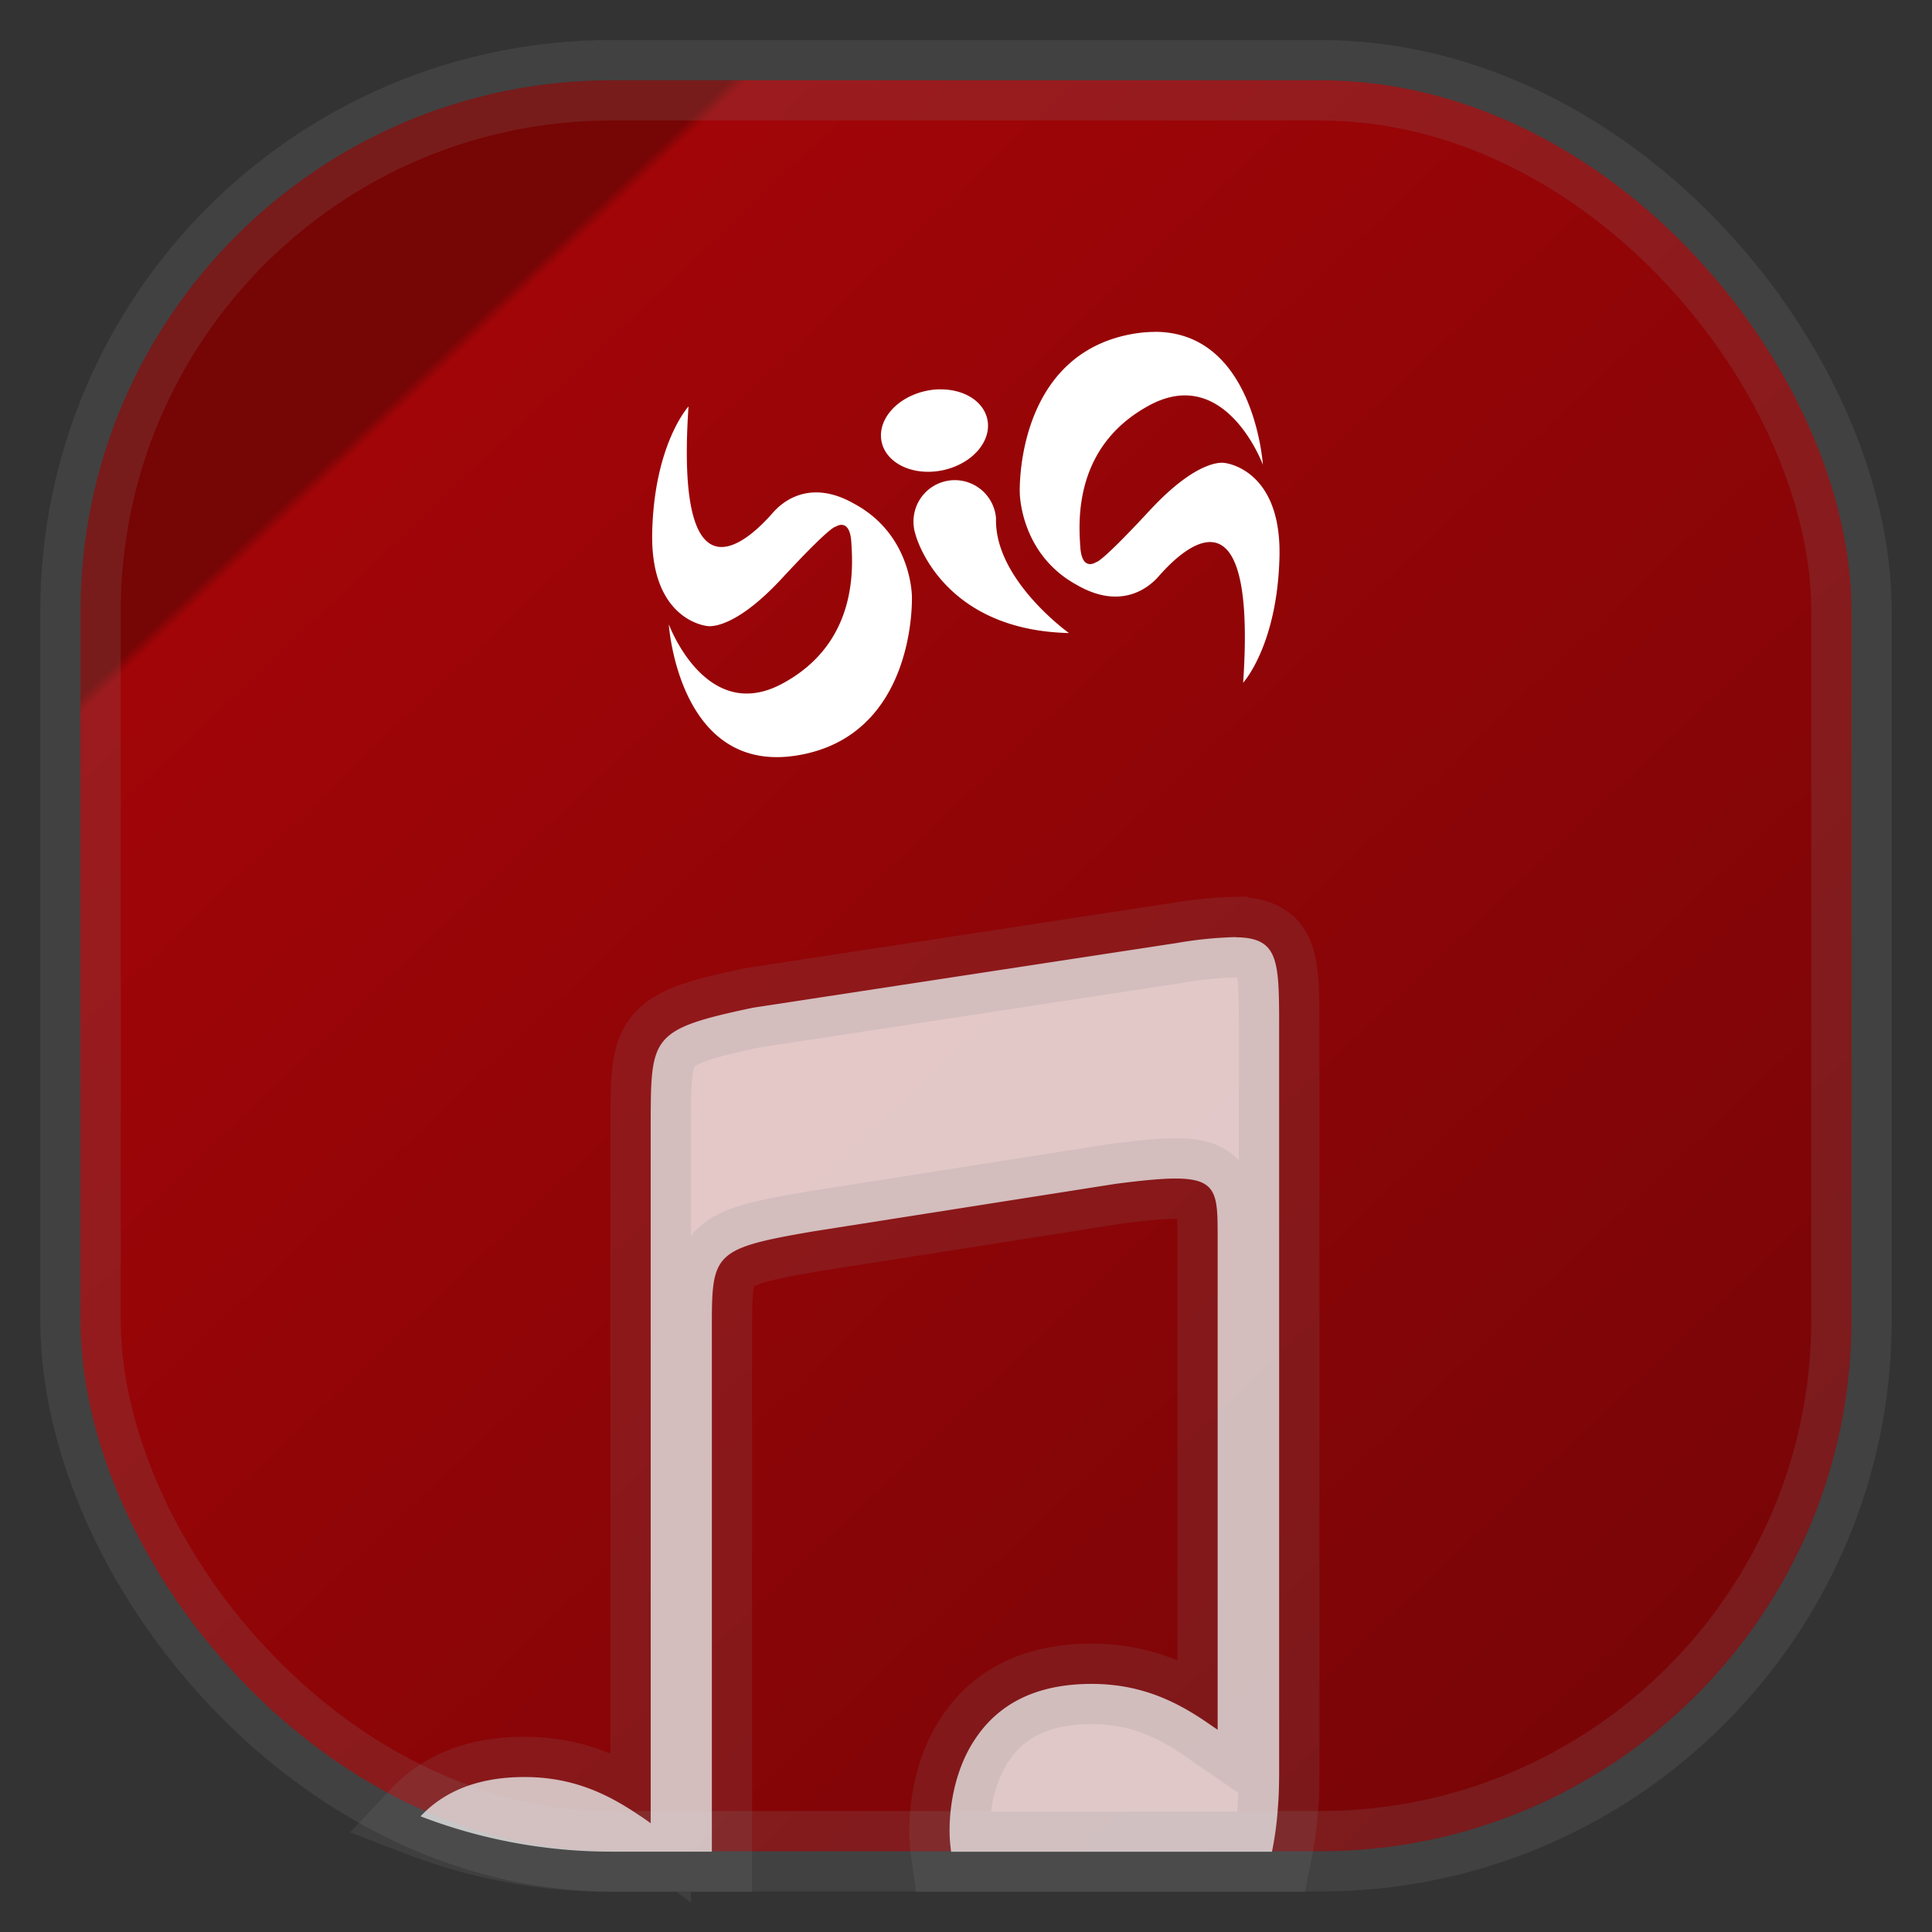 <?xml version="1.0" encoding="UTF-8" standalone="no"?>
<svg
   viewBox="0 0 24 24"
   version="1.1"
   id="svg11414"
   sodipodi:docname="big-audio-converter.svg"
   width="24"
   height="24"
   xml:space="preserve"
   inkscape:version="1.4 (e7c3feb100, 2024-10-09)"
   inkscape:export-filename="restaurar.png"
   inkscape:export-xdpi="800"
   inkscape:export-ydpi="800"
   xmlns:inkscape="http://www.inkscape.org/namespaces/inkscape"
   xmlns:sodipodi="http://sodipodi.sourceforge.net/DTD/sodipodi-0.dtd"
   xmlns:xlink="http://www.w3.org/1999/xlink"
   xmlns="http://www.w3.org/2000/svg"
   xmlns:svg="http://www.w3.org/2000/svg"><rect x="0" y="0" width="24" height="24" fill="#333333" stroke="none"/><sodipodi:namedview
     id="namedview11416"
     pagecolor="#ffffff"
     bordercolor="#000000"
     borderopacity="0.25"
     inkscape:showpageshadow="2"
     inkscape:pageopacity="0.0"
     inkscape:pagecheckerboard="0"
     inkscape:deskcolor="#d1d1d1"
     showgrid="false"
     inkscape:zoom="11.313709"
     inkscape:cx="-14.937631"
     inkscape:cy="16.749592"
     inkscape:window-width="2752"
     inkscape:window-height="1086"
     inkscape:window-x="0"
     inkscape:window-y="0"
     inkscape:window-maximized="1"
     inkscape:current-layer="svg11414"
     showguides="true" /><defs
     id="defs11384"><linearGradient
       id="linearGradient77"
       x1=".05"
       x2="1"
       y2="1"
       gradientTransform="matrix(22,0,0,22,-56.75,-22.125)"
       gradientUnits="userSpaceOnUse"><stop
         stop-color="#7e0000"
         offset="0.2"
         id="stop75"
         style="stop-color:#1a2973;stop-opacity:1;" /><stop
         stop-color="#ae0003"
         offset="0.205"
         id="stop76"
         style="stop-color:#273ead;stop-opacity:1;" /><stop
         stop-color="#7e0002"
         offset="1"
         id="stop77"
         style="stop-color:#2945c4;stop-opacity:1;" /></linearGradient><linearGradient
       id="linearGradient71"
       x1="0.05"
       x2="1"
       y1="0"
       y2="1"
       gradientTransform="matrix(22,0,0,22,148.25,3.301)"
       gradientUnits="userSpaceOnUse"
       spreadMethod="pad"><stop
         style="stop-color:#f9f9f9;stop-opacity:0.502;"
         offset="0.2"
         id="stop69" /><stop
         style="stop-color:#ba9060;stop-opacity:1;"
         offset="0.205"
         id="stop70" /><stop
         style="stop-color:#6a3c19;stop-opacity:1;"
         offset="1"
         id="stop71" /></linearGradient><linearGradient
       id="linearGradient67"
       x1="0.05"
       x2="1"
       y1="0"
       y2="1"
       gradientTransform="matrix(22,0,0,22,148.25,3.301)"
       gradientUnits="userSpaceOnUse"
       spreadMethod="pad"><stop
         style="stop-color:#b4f1fb;stop-opacity:1;"
         offset="0"
         id="stop65" /><stop
         style="stop-color:#80c5ef;stop-opacity:1;"
         offset="0.205"
         id="stop66" /><stop
         style="stop-color:#7668fe;stop-opacity:1;"
         offset="0.603"
         id="stop68" /><stop
         style="stop-color:#1d40bb;stop-opacity:1;"
         offset="1"
         id="stop67" /></linearGradient><linearGradient
       id="linearGradient64"
       x1="0.05"
       x2="1"
       y1="0"
       y2="1"
       gradientTransform="matrix(22,0,0,22,148.25,3.301)"
       gradientUnits="userSpaceOnUse"
       spreadMethod="pad"><stop
         style="stop-color:#55199d;stop-opacity:1;"
         offset="0.2"
         id="stop62" /><stop
         style="stop-color:#ba9060;stop-opacity:1;"
         offset="0.205"
         id="stop63" /><stop
         style="stop-color:#6a3c19;stop-opacity:1;"
         offset="1"
         id="stop64" /></linearGradient><linearGradient
       id="linearGradient61"
       x1="0.05"
       x2="1"
       y1="0"
       y2="1"
       gradientTransform="matrix(22,0,0,22,148.25,3.301)"
       gradientUnits="userSpaceOnUse"
       spreadMethod="pad"><stop
         style="stop-color:#43127b;stop-opacity:1;"
         offset="0.2"
         id="stop59" /><stop
         style="stop-color:#ba9060;stop-opacity:1;"
         offset="0.205"
         id="stop60" /><stop
         style="stop-color:#6a3c19;stop-opacity:1;"
         offset="1"
         id="stop61" /></linearGradient><linearGradient
       id="linearGradient58"
       x1=".05"
       x2="1"
       y1="0"
       y2="1"
       gradientTransform="matrix(22,0,0,22,148.25,3.301)"
       gradientUnits="userSpaceOnUse"><stop
         style="stop-color:#411178;stop-opacity:1;"
         offset="0.2"
         id="stop56" /><stop
         style="stop-color:#ba9060;stop-opacity:1;"
         offset="0.205"
         id="stop57" /><stop
         style="stop-color:#6a3c19;stop-opacity:1;"
         offset="1"
         id="stop58" /></linearGradient><linearGradient
       id="linearGradient53"
       x1=".05"
       x2="1"
       y2="1"
       gradientTransform="matrix(22,0,0,22,-55.75,5.375)"
       gradientUnits="userSpaceOnUse"><stop
         stop-color="#2191d3"
         offset=".2"
         id="stop51" /><stop
         stop-color="#2ac2f0"
         offset=".205"
         id="stop52" /><stop
         stop-color="#0948bd"
         offset="1"
         id="stop53"
         style="stop-color:#fafafa;stop-opacity:0.8;" /></linearGradient><style
       id="style11382">.cls-1{fill:#069;}.cls-2{fill:#2991c9;}.cls-3{fill:#fff;}.cls-4{fill:#002a44;}.cls-5{fill:#3380cc;}.cls-6{fill:#cc5e55;}</style><radialGradient
       id="paint0_radial_29_23"
       cx="0"
       cy="0"
       r="1"
       gradientUnits="userSpaceOnUse"
       gradientTransform="matrix(0,22,-22,0,12,1)"><stop
         stop-color="#8FC8FF"
         id="stop11537" /><stop
         offset="1"
         stop-color="#0056A8"
         id="stop11539"
         style="stop-color:#006699;stop-opacity:1;" /></radialGradient><radialGradient
       id="paint0_radial_1_40"
       cx="0"
       cy="0"
       r="1"
       gradientUnits="userSpaceOnUse"
       gradientTransform="matrix(0,24,-24,0,-2.291,44.737)"><stop
         stop-color="#C2E5FF"
         id="stop11601" /><stop
         offset="1"
         stop-color="#3276AA"
         id="stop11603" /></radialGradient><radialGradient
       fx="0"
       fy="0"
       cx="0"
       cy="0"
       r="1"
       gradientUnits="userSpaceOnUse"
       gradientTransform="matrix(0,16.5,-16.5,0,9,0.75)"
       spreadMethod="pad"
       id="radialGradient16463"><stop
         style="stop-opacity:1;stop-color:#8fc8ff"
         offset="0"
         id="stop16459" /><stop
         style="stop-opacity:1;stop-color:#006699"
         offset="1"
         id="stop16461" /></radialGradient><clipPath
       clipPathUnits="userSpaceOnUse"
       id="clipPath16473"><path
         d="M 0,0 H 151 V 116 H 0 Z"
         id="path16471" /></clipPath><radialGradient
       fx="0"
       fy="0"
       cx="0"
       cy="0"
       r="1"
       gradientUnits="userSpaceOnUse"
       gradientTransform="matrix(0,16.5,-16.5,0,9,0.75)"
       spreadMethod="pad"
       id="radialGradient16463-5"><stop
         style="stop-opacity:1;stop-color:#8fc8ff"
         offset="0"
         id="stop16459-9" /><stop
         style="stop-opacity:1;stop-color:#006699"
         offset="1"
         id="stop16461-4" /></radialGradient><clipPath
       clipPathUnits="userSpaceOnUse"
       id="clipPath16473-9"><path
         d="M 0,0 H 151 V 116 H 0 Z"
         id="path16471-0" /></clipPath><style
       id="style1">.cls-1{fill:#16171c;stroke:#000;stroke-miterlimit:10;}.cls-2{fill:#2c2d3d;}.cls-3{fill:url(#linear-gradient);}.cls-4{fill:url(#linear-gradient-2);}.cls-5{fill:url(#linear-gradient-3);}</style><linearGradient
       id="linear-gradient"
       x1="70.74"
       y1="207.69"
       x2="304.39"
       y2="456.44"
       gradientTransform="matrix(1, 0, 0, -1, 16.81, 529.63)"
       gradientUnits="userSpaceOnUse"><stop
         offset="0"
         stop-color="#2d85c6"
         id="stop1" /><stop
         offset="1"
         stop-color="#04bacc"
         id="stop2" /></linearGradient><linearGradient
       id="linear-gradient-2"
       x1="146.39"
       y1="136.63"
       x2="380.04"
       y2="385.38"
       xlink:href="#linear-gradient" /><linearGradient
       id="linear-gradient-3"
       x1="127.32"
       y1="154.54"
       x2="360.97"
       y2="403.29"
       xlink:href="#linear-gradient" /><linearGradient
       id="a"
       x1="123.3"
       x2="8.261"
       y1="120.17"
       y2="13.466"
       gradientTransform="matrix(0.183,0,0,0.183,53.824,2.949)"
       gradientUnits="userSpaceOnUse"><stop
         stop-color="#0257a9"
         offset="0"
         id="stop1-3" /><stop
         stop-color="#4c92d6"
         offset="1"
         id="stop2-6" /></linearGradient><style
       id="style2">.cls-1{stroke:#333;stroke-miterlimit:10;stroke-width:6px;fill:url(#linear-gradient);}.cls-2{fill:url(#linear-gradient-2);}.cls-3{fill:#0d0e0e;}.cls-4{opacity:0.7;isolation:isolate;fill:url(#linear-gradient-3);}</style><linearGradient
       id="linear-gradient-35"
       x1="100.05"
       y1="164.11"
       x2="100.05"
       y2="3.23"
       gradientUnits="userSpaceOnUse"><stop
         offset="0"
         id="stop4-6" /><stop
         offset="0.6"
         stop-color="#fff"
         id="stop6" /><stop
         offset="0.66"
         stop-color="#fff"
         id="stop8" /><stop
         offset="0.7"
         stop-color="#fafafa"
         id="stop10" /><stop
         offset="0.74"
         stop-color="#ececec"
         id="stop12" /><stop
         offset="0.78"
         stop-color="#d5d5d5"
         id="stop14" /><stop
         offset="0.83"
         stop-color="#b4b4b4"
         id="stop16" /><stop
         offset="0.88"
         stop-color="#8a8a8a"
         id="stop18" /><stop
         offset="0.93"
         stop-color="#575757"
         id="stop20" /><stop
         offset="0.98"
         stop-color="#1b1b1b"
         id="stop22" /><stop
         offset="1"
         id="stop24" /></linearGradient><linearGradient
       id="linear-gradient-2-2"
       x1="106.56"
       y1="83.76"
       x2="195.62"
       y2="83.76"
       gradientUnits="userSpaceOnUse"><stop
         offset="0"
         id="stop27" /><stop
         offset="1"
         stop-color="#fff"
         id="stop29" /></linearGradient><linearGradient
       id="linear-gradient-3-9"
       x1="100.54"
       y1="86.27"
       x2="100.54"
       y2="5.83"
       gradientUnits="userSpaceOnUse"><stop
         offset="0"
         stop-color="#fff"
         stop-opacity="0.6"
         id="stop32" /><stop
         offset="1"
         stop-color="#fff"
         stop-opacity="0"
         id="stop34" /></linearGradient><linearGradient
       id="a-1"
       x1=".05"
       x2="1"
       y2="1"
       gradientTransform="matrix(22,0,0,22,25.25,-0.625)"
       gradientUnits="userSpaceOnUse"><stop
         stop-color="#c0d1cd"
         offset="0.2"
         id="stop1-2"
         style="stop-color:#4389d0;stop-opacity:0.902;" /><stop
         offset=".205"
         id="stop2-7" /><stop
         stop-color="#454545"
         offset="1"
         id="stop3-0"
         style="stop-color:#3c62df;stop-opacity:1;" /></linearGradient><linearGradient
       id="linearGradient9"
       x1="2.034"
       x2="21.999"
       y1="17.905"
       y2="17.905"
       gradientTransform="translate(25.25,-0.555)"
       gradientUnits="userSpaceOnUse"><stop
         stop-color="#c0d1cd"
         offset="0"
         id="stop4-9" /><stop
         stop-color="#f5f6ec"
         offset="1"
         id="stop5" /></linearGradient><linearGradient
       id="a-2"
       x1=".05"
       x2="1"
       y2="1"
       gradientTransform="matrix(22,0,0,22,-55.75,5.375)"
       gradientUnits="userSpaceOnUse"><stop
         stop-color="#2191d3"
         offset=".2"
         id="stop8-8" /><stop
         stop-color="#2ac2f0"
         offset=".205"
         id="stop9" /><stop
         stop-color="#0948bd"
         offset="1"
         id="stop10-9" /></linearGradient><linearGradient
       id="a-3"
       x1=".05"
       x2="1"
       y2="1"
       gradientTransform="matrix(22,0,0,22,-56.75,-22.125)"
       gradientUnits="userSpaceOnUse"><stop
         stop-color="#7e0000"
         offset=".2"
         id="stop2-61" /><stop
         stop-color="#ae0003"
         offset=".205"
         id="stop3-2" /><stop
         stop-color="#7e0002"
         offset="1"
         id="stop4-93" /></linearGradient><linearGradient
       id="a-30"
       x1=".05"
       x2="1"
       y1="0"
       y2="1"
       gradientTransform="matrix(22,0,0,22,148.25,3.301)"
       gradientUnits="userSpaceOnUse"
       xlink:href="#linearGradient64"><stop
         style="stop-color:#f25edf;stop-opacity:1;"
         offset="0"
         id="stop1-30" /><stop
         style="stop-color:#8c2df9;stop-opacity:1;"
         offset="0.39"
         id="stop2-9" /><stop
         style="stop-color:#43127b;stop-opacity:1;"
         offset="1"
         id="stop3-25" /></linearGradient><linearGradient
       id="linearGradient148"
       x1="93.252"
       y1="104.322"
       x2="-67.822"
       y2="-104.289"
       spreadMethod="pad"
       gradientUnits="userSpaceOnUse"
       gradientTransform="matrix(0.033,0,0,0.033,4.228,4.233)"><stop
         id="stop146"
         offset="0"
         stop-color="#093b8e"
         style="stop-color:#300b58;stop-opacity:1;" /><stop
         id="stop147"
         offset="0.5"
         stop-color="#093b8e"
         style="stop-color:#872bfa;stop-opacity:1;" /><stop
         id="stop148"
         offset="1"
         stop-color="#71f6b8"
         style="stop-color:#ff64dc;stop-opacity:1;" /></linearGradient><linearGradient
       id="linearGradient191"
       x1="93.252"
       y1="104.322"
       x2="-67.822"
       y2="-104.289"
       spreadMethod="pad"
       gradientUnits="userSpaceOnUse"
       gradientTransform="matrix(0.033,0,0,0.033,4.228,4.233)"><stop
         id="stop189"
         offset="0"
         stop-color="#093b8e"
         style="stop-color:#0938ac;stop-opacity:1;" /><stop
         id="stop190"
         offset="0.5"
         stop-color="#093b8e"
         style="stop-color:#7562ff;stop-opacity:1;" /><stop
         id="stop191"
         offset="1"
         stop-color="#71f6b8"
         style="stop-color:#86fae6;stop-opacity:1;" /></linearGradient><linearGradient
       id="a-0"
       x1=".05"
       x2="1"
       y2="1"
       gradientTransform="matrix(22,0,0,22,224,4)"
       gradientUnits="userSpaceOnUse"><stop
         stop-color="#8f8f8f"
         offset=".2"
         id="stop1-5" /><stop
         stop-color="#fff"
         offset=".205"
         id="stop2-94" /><stop
         stop-color="#dadada"
         offset="1"
         id="stop3-6" /></linearGradient><linearGradient
       inkscape:collect="always"
       xlink:href="#a-3"
       id="linearGradient72"
       gradientUnits="userSpaceOnUse"
       gradientTransform="matrix(22,0,0,22,148.252,43.295)"
       x1=".05"
       x2="1"
       y2="1" /></defs><g
     id="g77"
     transform="translate(-148.252,-43.298)"><rect
       x="149.252"
       y="44.295"
       width="22"
       height="22"
       rx="6.6"
       fill="url(#a)"
       opacity="0.9"
       stroke="#808080"
       stroke-opacity="0.2"
       vector-effect="non-scaling-stroke"
       style="fill:url(#linearGradient72);-inkscape-stroke:hairline"
       id="rect72" /><path
       id="path72"
       style="fill:#ffffff;stroke-width:0.06"
       class="cls-3"
       d="m 162.601,47.421 c -0.082,-1.39e-4 -0.17,0.007 -0.262,0.022 -1.482,0.248 -1.419,1.973 -1.419,1.973 0,0 -5e-5,0.764 0.712,1.15 0.593,0.341 0.935,-0.028 0.993,-0.086 0.058,-0.058 1.264,-1.567 1.07,1.299 0,0 0.424,-0.462 0.451,-1.562 0.027,-1.1 -0.681,-1.168 -0.681,-1.168 0,0 -0.312,-0.078 -0.933,0.592 -0.621,0.67 -0.664,0.64 -0.664,0.64 0,0 -0.175,0.124 -0.196,-0.187 -0.021,-0.311 -0.087,-1.253 0.86,-1.762 0.947,-0.509 1.408,0.739 1.408,0.739 0,0 -0.105,-1.648 -1.339,-1.651 z m -2.673,0.713 a 0.503,0.671 77.92 0 0 -0.173,0.02 0.503,0.671 77.92 0 0 -0.551,0.633 0.503,0.671 77.92 0 0 0.762,0.352 0.503,0.671 77.92 0 0 0.551,-0.633 0.503,0.671 77.92 0 0 -0.588,-0.371 z m -3.123,0.213 c 0,0 -0.425,0.462 -0.451,1.562 -0.026,1.1 0.68,1.165 0.68,1.165 0,0 0.312,0.078 0.933,-0.593 0.621,-0.67 0.664,-0.639 0.664,-0.639 0,0 0.175,-0.123 0.196,0.187 0.02,0.31 0.088,1.256 -0.86,1.763 -0.948,0.507 -1.407,-0.739 -1.407,-0.739 0,0 0.12,1.875 1.601,1.628 1.482,-0.247 1.419,-1.973 1.419,-1.973 0,0 0.002,-0.763 -0.713,-1.15 -0.593,-0.341 -0.934,0.027 -0.993,0.086 -0.059,0.059 -1.263,1.567 -1.069,-1.297 z m 3.269,0.917 a 0.514,0.514 0 0 0 -0.473,0.551 0.505,0.505 0 0 0 0.023,0.12 c 0,0 0.299,1.189 1.907,1.227 0,-5.95e-4 -0.928,-0.662 -0.906,-1.425 a 0.514,0.514 0 0 0 -0.551,-0.473 z" /><path
       id="path73"
       style="opacity:0.8;vector-effect:non-scaling-stroke;fill:#f9f9f9;fill-opacity:1;stroke:#808080;stroke-opacity:0.2;-inkscape-stroke:hairline"
       d="m 163.598,54.939 a 5.023,5.023 0 0 0 -0.732,0.074 l -5.26,0.803 c -1.27,0.269 -1.267,0.355 -1.271,1.428 v 8.703 c -0.052,-0.038 -0.103,-0.074 -0.158,-0.109 -0.403,-0.272 -0.832,-0.465 -1.41,-0.465 -0.618,0 -1.023,0.203 -1.291,0.488 0.737,0.283 1.536,0.439 2.375,0.439 h 1.244 v -6.48 c 0,-0.952 -0.001,-1.01 1.27,-1.227 l 3.74,-0.588 c 1.273,-0.166 1.273,-0.049 1.273,0.666 v 6.115 l -0.156,-0.107 c -0.402,-0.272 -0.834,-0.463 -1.41,-0.463 -0.724,0 -1.156,0.275 -1.416,0.641 -0.263,0.365 -0.348,0.827 -0.348,1.182 0,0.086 0.007,0.174 0.019,0.262 h 3.986 c 0.028,-0.14 0.051,-0.286 0.065,-0.443 0.006,-0.069 0.011,-0.141 0.016,-0.213 0.007,-0.111 0.008,-0.316 0.008,-0.316 v -9.273 c 0,-0.835 -0.007,-1.11 -0.541,-1.115 z" /></g></svg>
